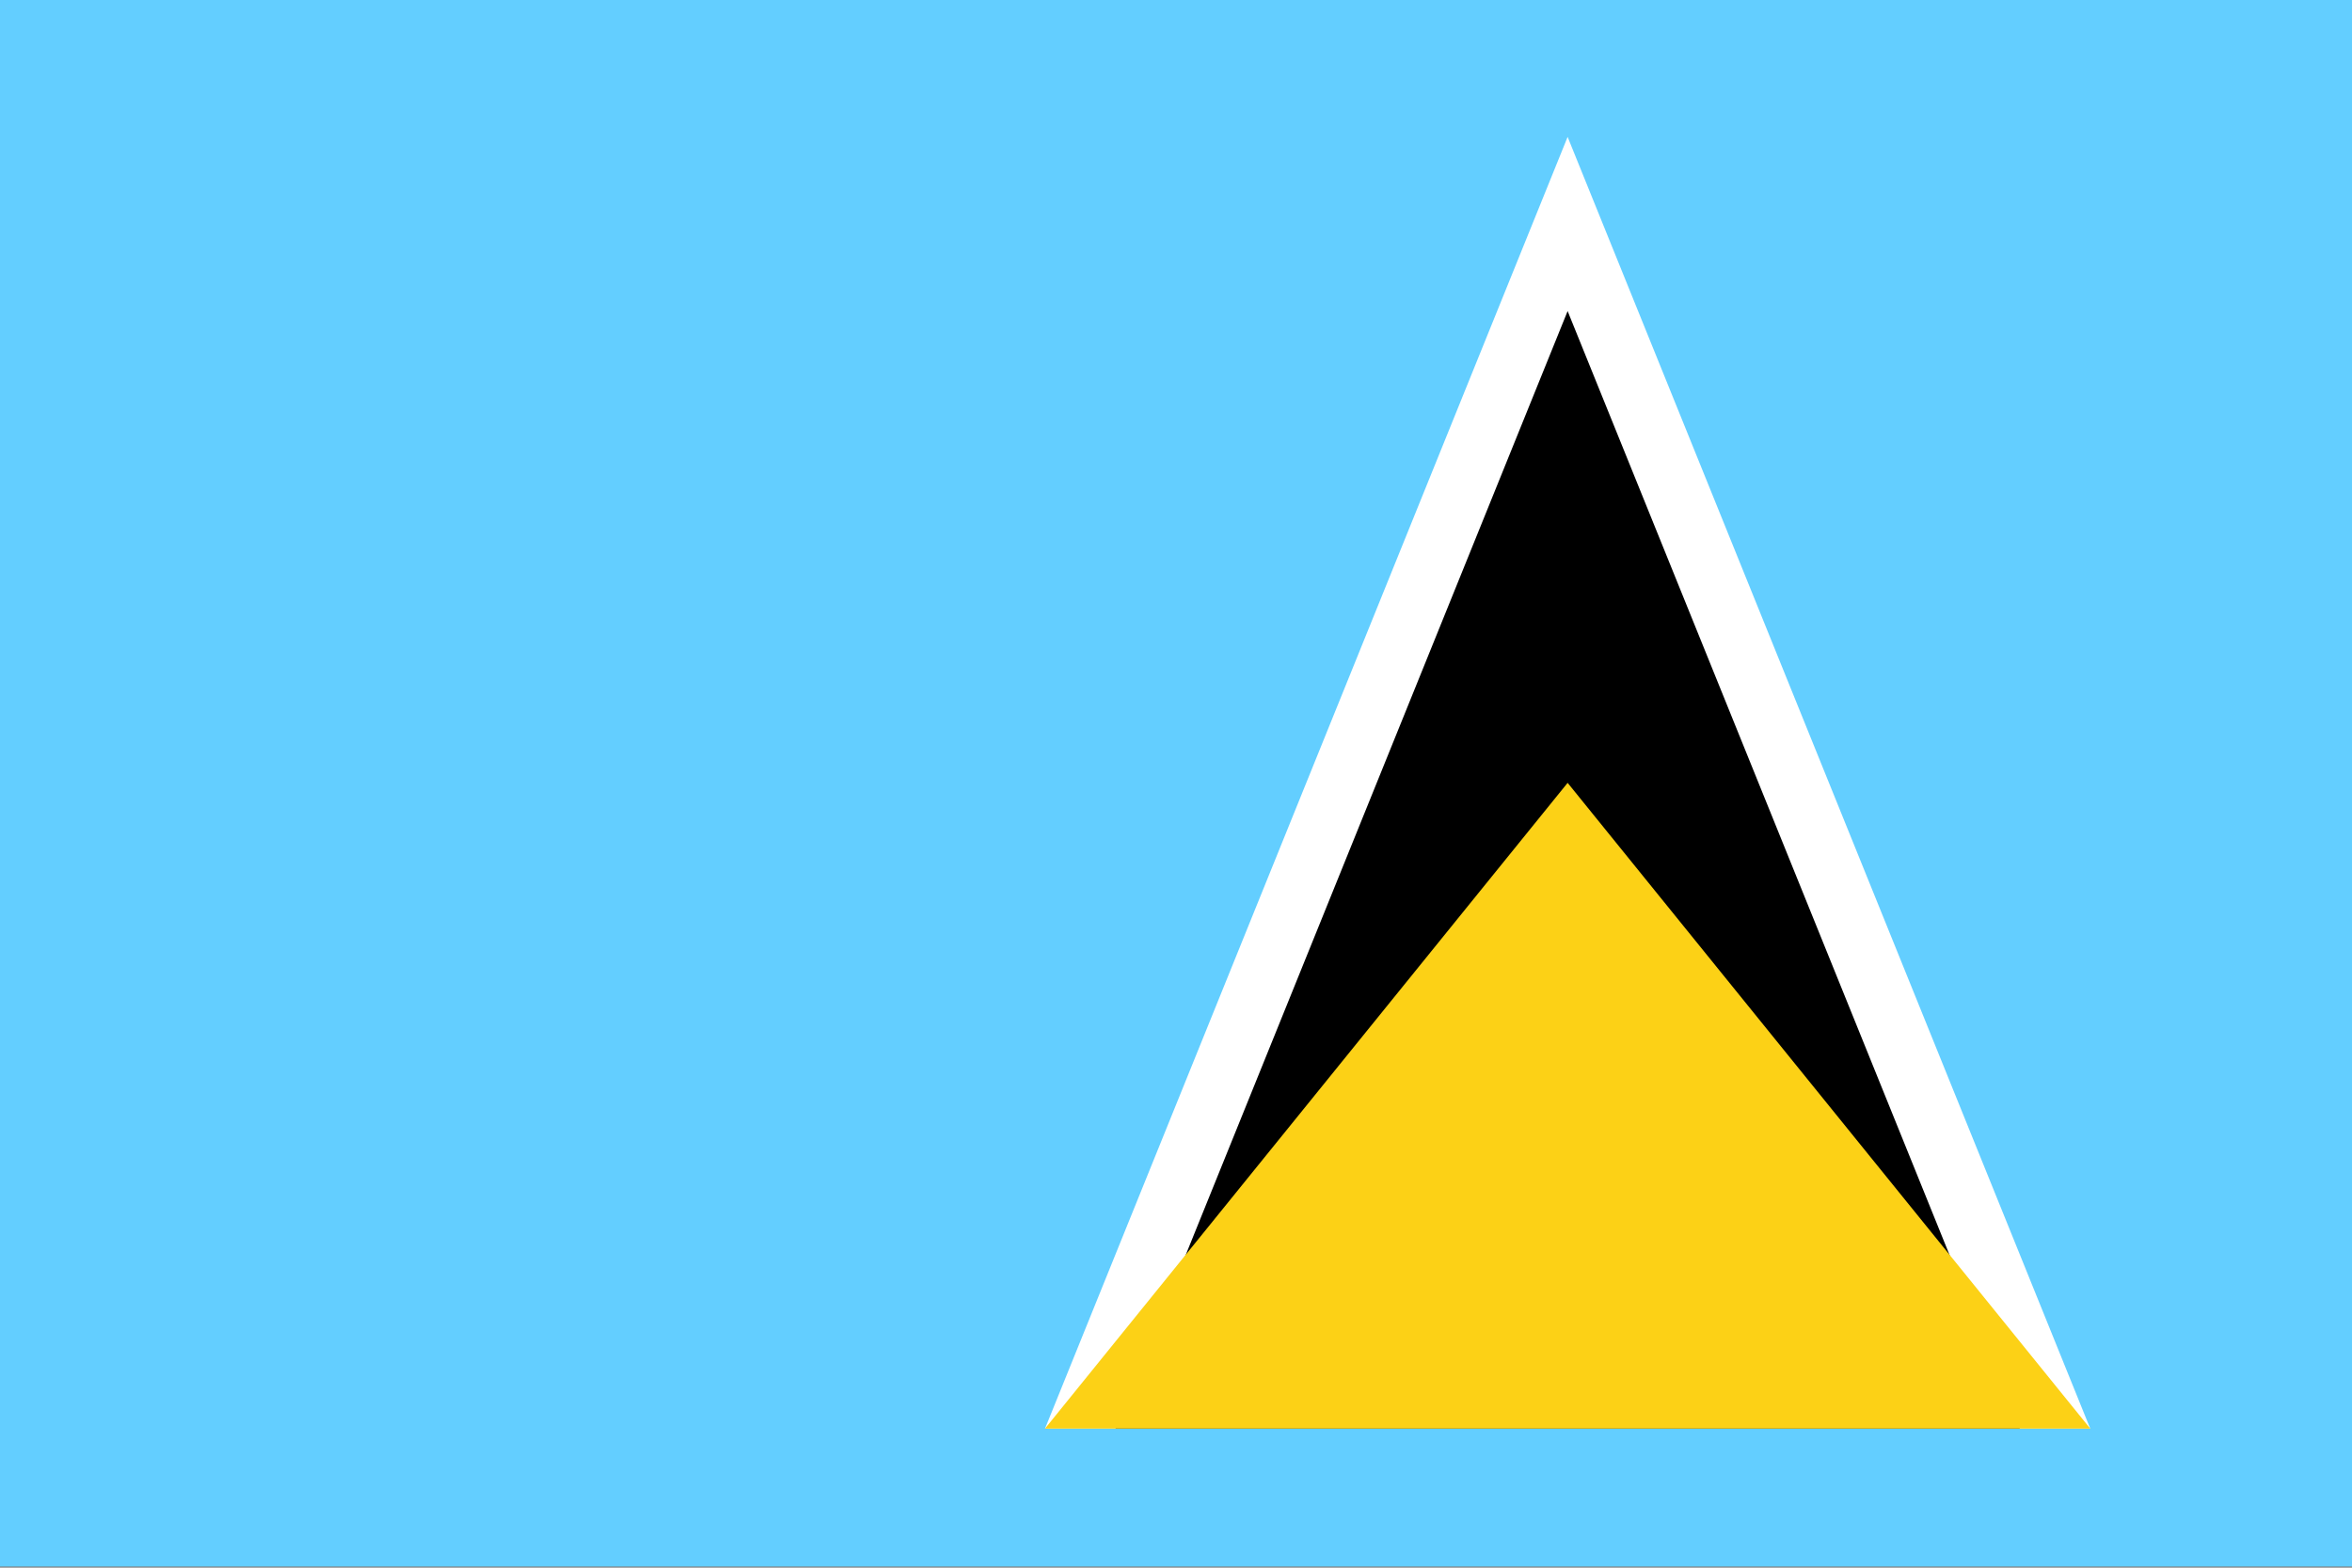 <?xml version="1.0" encoding="UTF-8" standalone="no"?>
<!DOCTYPE svg PUBLIC "-//W3C//DTD SVG 1.0//EN"
"http://www.w3.org/TR/2001/REC-SVG-20010904/DTD/svg10.dtd">
<!-- Created with Inkscape (http://www.inkscape.org/) -->
<svg
   xmlns="http://www.w3.org/2000/svg"
   xmlns:xlink="http://www.w3.org/1999/xlink"
   version="1.0"
   x="0"
   y="0"
   width="135"
   height="90"
   id="svg1">
  <rect width="100%" height="100%" fill="#808080" stroke="none"/>
  <defs
     id="defs3" />
  <g transform="scale(0.3)">
  <rect
     width="180"
     height="90"
     x="125"
     y="587.362"
     transform="matrix(3.333,0,0,3.333,-416.667,-1957.874)"
     style="fill:#63ceff;fill-opacity:1;fill-rule:evenodd;stroke:none;stroke-width:1pt;stroke-linecap:butt;stroke-linejoin:miter;stroke-opacity:1;"
     id="rect908" />
  <path
     d="M 185,669.443 L 245,669.443 L 215,595.281 L 185,669.443 z "
     transform="matrix(3.333,0,0,3.333,-416.667,-1957.874)"
     style="fill:#ffffff;fill-opacity:1;fill-rule:evenodd;stroke:none;stroke-width:1pt;stroke-linecap:butt;stroke-linejoin:miter;stroke-opacity:1;"
     id="path1530" />
  <path
     d="M 189.044,669.443 L 240.956,669.443 L 215,605.281 L 189.044,669.443 z "
     transform="matrix(3.333,0,0,3.333,-416.667,-1957.874)"
     style="fill:#000000;fill-opacity:1;fill-rule:evenodd;stroke:none;stroke-width:1pt;stroke-linecap:butt;stroke-linejoin:miter;stroke-opacity:1;"
     id="path2152" />
  <path
     d="M 185,669.443 L 245,669.443 L 215,632.368 L 185,669.443 z "
     transform="matrix(3.333,0,0,3.333,-416.667,-1957.874)"
     style="fill:#fcd116;fill-opacity:1;fill-rule:evenodd;stroke:none;stroke-width:1pt;stroke-linecap:butt;stroke-linejoin:miter;stroke-opacity:1;"
     id="path2774" />
  </g>
</svg>
